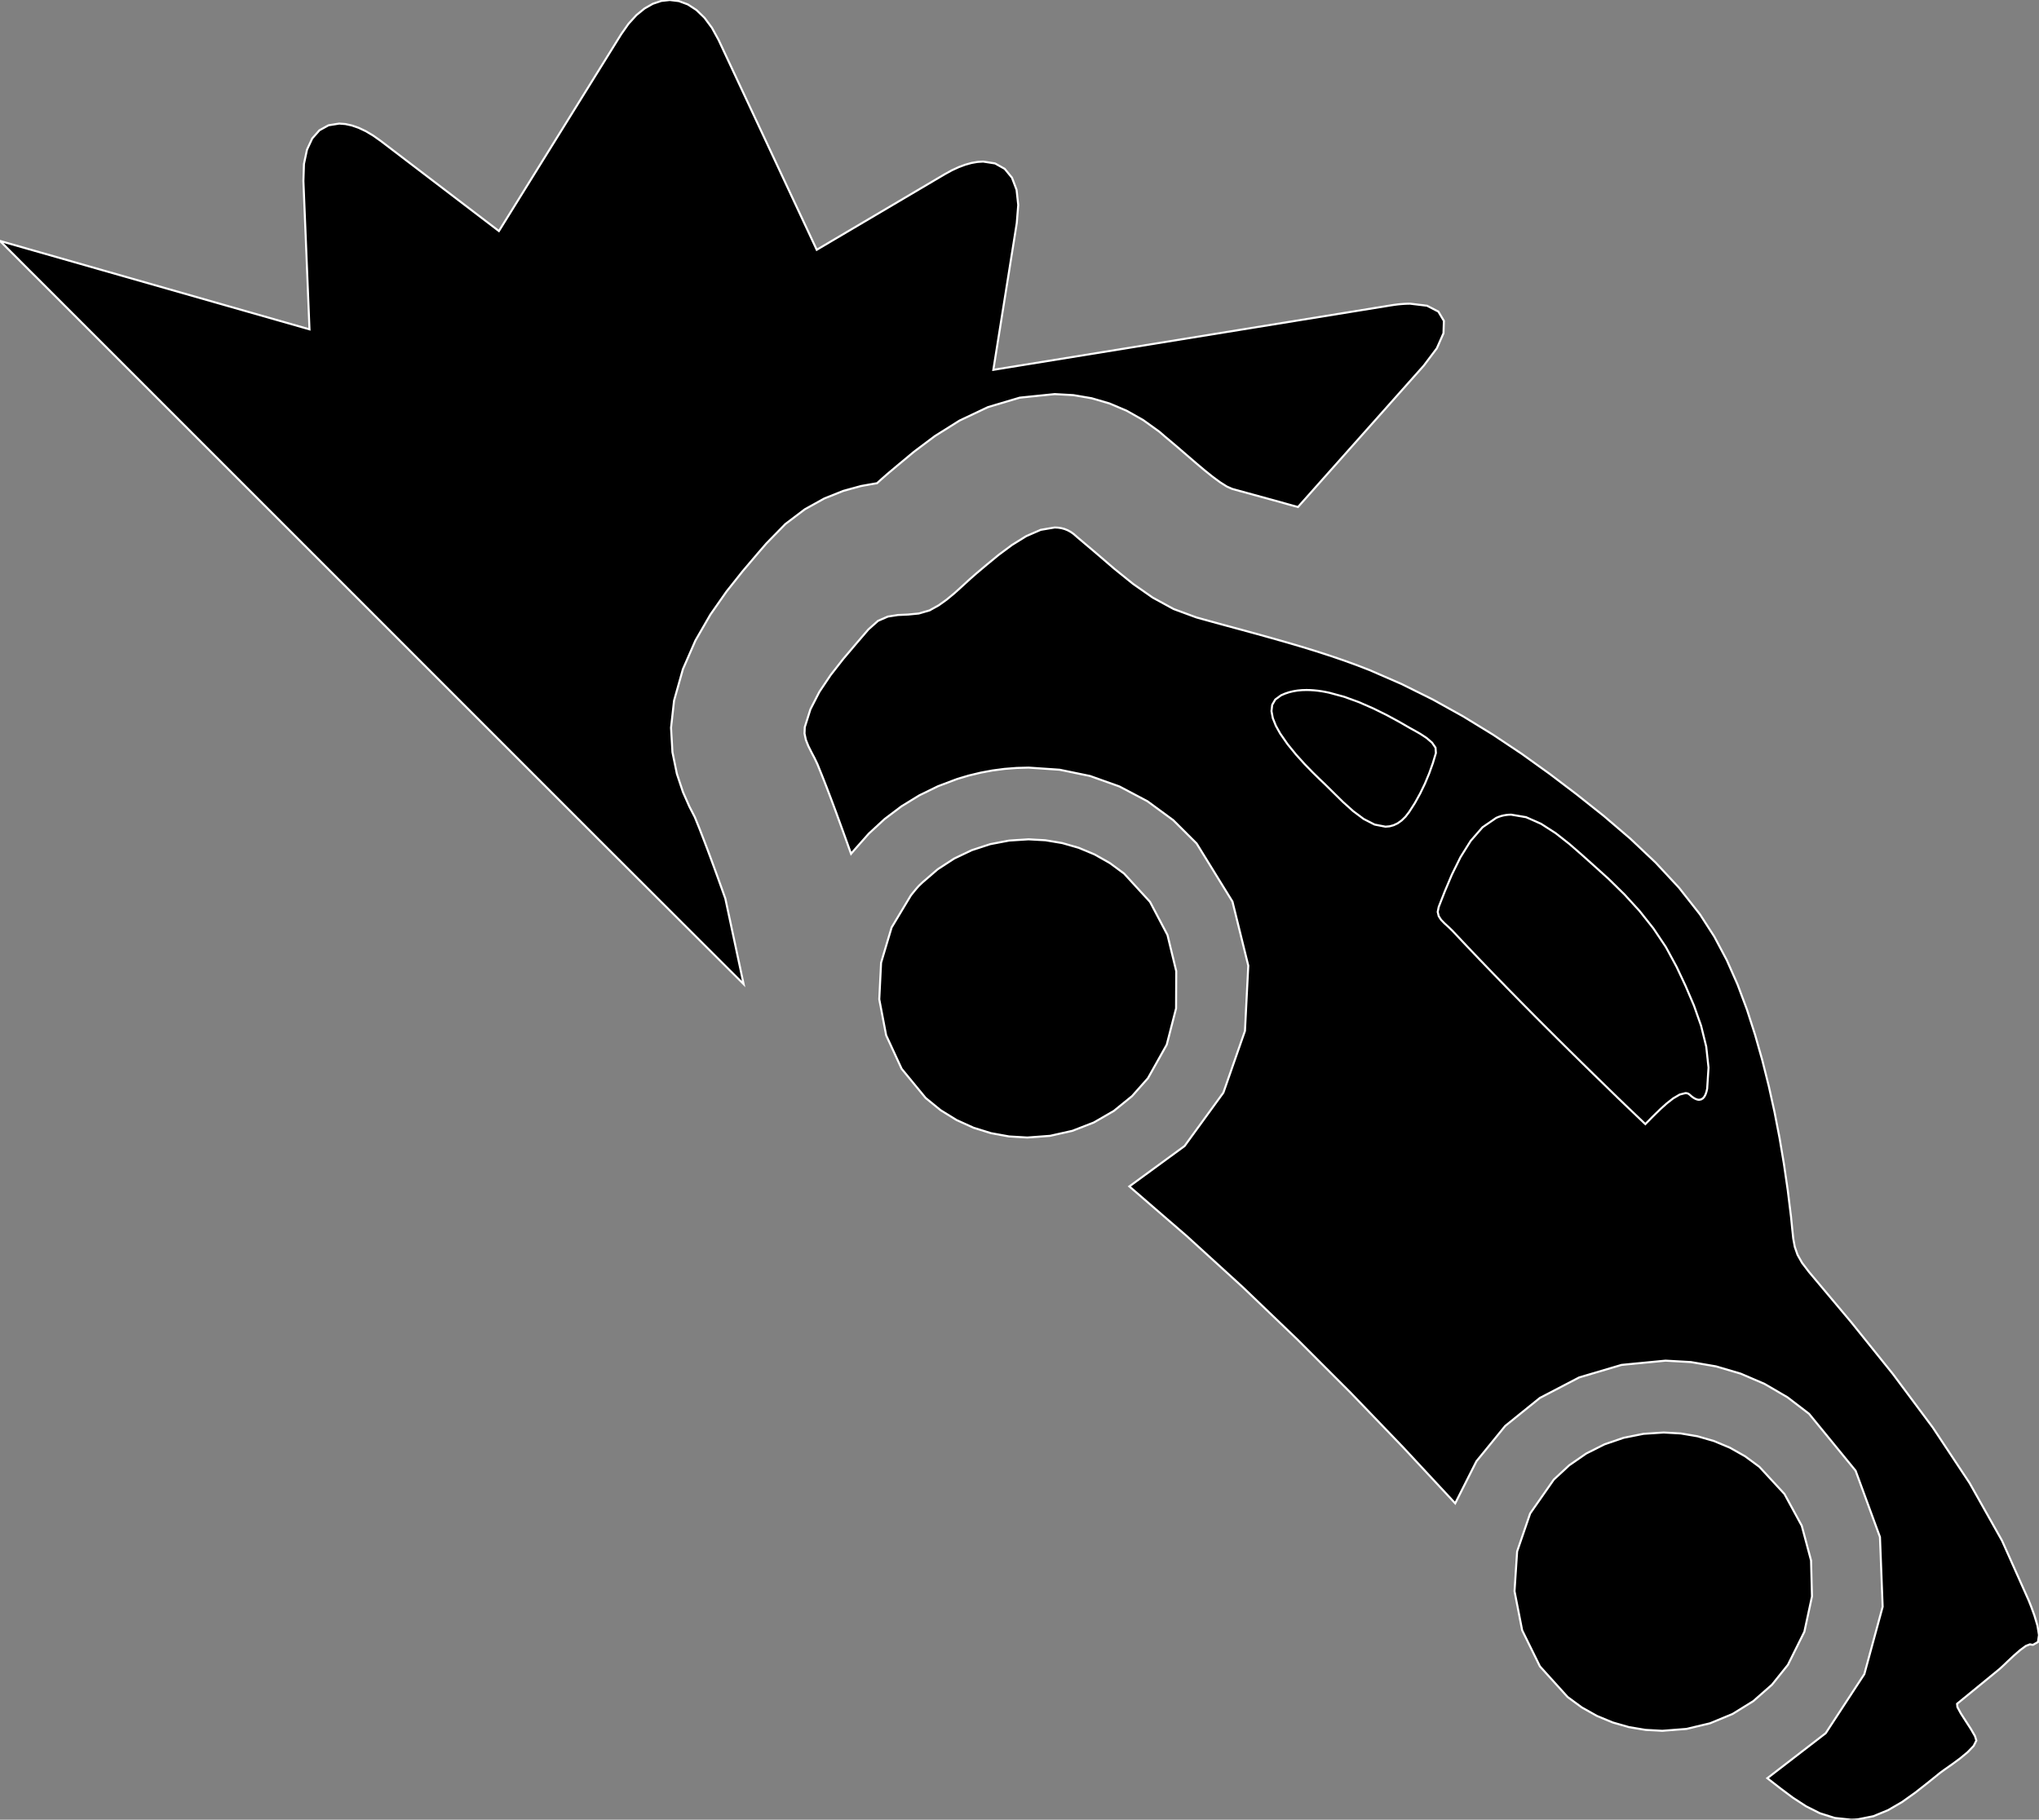 <?xml version="1.0" encoding="utf-8" ?>
<svg baseProfile="full" height="89.262" version="1.1" width="99.998" xmlns="http://www.w3.org/2000/svg" xmlns:ev="http://www.w3.org/2001/xml-events" xmlns:xlink="http://www.w3.org/1999/xlink"><rect width="100%" height="100%" fill="#808080" stroke="none"/><defs><clipPath /></defs><polygon points="35.572,44.076 35.572,44.076 36.469,48.274 36.469,48.274 29.368,41.19 29.368,41.19 16.565,28.384 16.565,28.384 7.056,18.875 7.056,18.875 1.773,13.592 1.773,13.592 1.439,13.26 1.439,13.26 0.0,11.818 0.0,11.818 15.178,16.155 15.178,16.155 14.88,8.88 14.88,8.88 14.907,8.042 14.907,8.042 15.055,7.343 15.055,7.343 15.312,6.791 15.312,6.791 15.668,6.389 15.668,6.389 16.113,6.145 16.113,6.145 16.637,6.062 16.637,6.062 16.939,6.085 16.939,6.085 17.256,6.154 17.256,6.154 17.59,6.27 17.59,6.27 17.936,6.434 17.936,6.434 18.296,6.647 18.296,6.647 18.666,6.908 18.666,6.908 24.468,11.334 24.468,11.334 30.466,1.676 30.466,1.676 30.827,1.163 30.827,1.163 31.209,0.743 31.209,0.743 31.608,0.418 31.608,0.418 32.017,0.185 32.017,0.185 32.432,0.046 32.432,0.046 32.849,0.0 32.849,0.0 33.298,0.055 33.298,0.055 33.735,0.218 33.735,0.218 34.155,0.491 34.155,0.491 34.55,0.872 34.55,0.872 34.913,1.361 34.913,1.361 35.241,1.958 35.241,1.958 40.055,12.253 40.055,12.253 46.339,8.542 46.339,8.542 46.687,8.351 46.687,8.351 47.021,8.197 47.021,8.197 47.343,8.078 47.343,8.078 47.65,7.993 47.65,7.993 47.941,7.943 47.941,7.943 48.217,7.926 48.217,7.926 48.8,8.017 48.8,8.017 49.274,8.283 49.274,8.283 49.63,8.717 49.63,8.717 49.855,9.31 49.855,9.31 49.937,10.056 49.937,10.056 49.865,10.945 49.865,10.945 48.716,18.141 48.716,18.141 68.21,14.98 68.21,14.98 68.381,14.954 68.381,14.954 68.547,14.933 68.547,14.933 68.708,14.917 68.708,14.917 68.863,14.906 68.863,14.906 69.013,14.899 69.013,14.899 69.157,14.897 69.157,14.897 69.986,14.997 69.986,14.997 70.541,15.284 70.541,15.284 70.813,15.741 70.813,15.741 70.792,16.347 70.792,16.347 70.467,17.084 70.467,17.084 69.827,17.935 69.827,17.935 63.656,24.872 63.656,24.872 63.409,24.804 63.409,24.804 63.16,24.735 63.16,24.735 62.912,24.665 62.912,24.665 62.664,24.595 62.664,24.595 62.416,24.527 62.416,24.527 62.169,24.46 62.169,24.46 60.434,23.984 60.434,23.984 60.166,23.866 60.166,23.866 59.835,23.656 59.835,23.656 59.456,23.376 59.456,23.376 59.047,23.047 59.047,23.047 58.625,22.69 58.625,22.69 58.205,22.328 58.205,22.328 58.023,22.171 58.023,22.171 57.84,22.013 57.84,22.013 57.657,21.856 57.657,21.856 57.472,21.7 57.472,21.7 57.287,21.544 57.287,21.544 57.101,21.389 57.101,21.389 57.061,21.353 57.061,21.353 57.02,21.317 57.02,21.317 56.979,21.282 56.979,21.282 56.938,21.246 56.938,21.246 56.897,21.211 56.897,21.211 56.856,21.176 56.856,21.176 56.07,20.61 56.07,20.61 55.254,20.148 55.254,20.148 54.409,19.79 54.409,19.79 53.537,19.535 53.537,19.535 52.642,19.383 52.642,19.383 51.725,19.332 51.725,19.332 50.01,19.507 50.01,19.507 48.452,19.971 48.452,19.971 47.062,20.629 47.062,20.629 45.849,21.391 45.849,21.391 44.824,22.161 44.824,22.161 43.997,22.849 43.997,22.849 43.726,23.077 43.726,23.077 43.602,23.181 43.602,23.181 43.481,23.285 43.481,23.285 43.362,23.39 43.362,23.39 43.244,23.493 43.244,23.493 43.128,23.598 43.128,23.598 43.014,23.702 43.014,23.702 42.229,23.841 42.229,23.841 41.358,24.08 41.358,24.08 40.429,24.451 40.429,24.451 39.473,24.982 39.473,24.982 38.517,25.705 38.517,25.705 37.593,26.65 37.593,26.65 37.161,27.15 37.161,27.15 36.426,28.015 36.426,28.015 35.631,29.015 35.631,29.015 34.838,30.15 34.838,30.15 34.105,31.421 34.105,31.421 33.491,32.828 33.491,32.828 33.057,34.371 33.057,34.371 32.91,35.698 32.91,35.698 32.979,36.901 32.979,36.901 33.197,37.961 33.197,37.961 33.496,38.857 33.496,38.857 33.812,39.571 33.812,39.571 34.075,40.081 34.075,40.081 34.076,40.083 34.076,40.083 34.076,40.083 34.076,40.083 34.077,40.084 34.077,40.084 34.077,40.084 34.077,40.084 34.077,40.085 34.077,40.085 34.077,40.087 34.077,40.087 34.278,40.583 34.278,40.583 34.472,41.082 34.472,41.082 34.663,41.581 34.663,41.581 34.85,42.081 34.85,42.081 35.034,42.582 35.034,42.582 35.216,43.083 35.216,43.083" stroke="white" stroke-width="0.1" /><polygon points="87.683,81.669 87.683,81.669 86.902,82.642 86.902,82.642 85.988,83.446 85.988,83.446 84.968,84.078 84.968,84.078 83.866,84.534 83.866,84.534 82.71,84.81 82.71,84.81 81.525,84.903 81.525,84.903 80.703,84.858 80.703,84.858 79.889,84.722 79.889,84.722 79.092,84.494 79.092,84.494 78.318,84.173 78.318,84.173 77.578,83.757 77.578,83.757 76.881,83.245 76.881,83.245 75.522,81.742 75.522,81.742 74.651,79.972 74.651,79.972 74.276,78.054 74.276,78.054 74.404,76.103 74.404,76.103 75.044,74.239 75.044,74.239 76.204,72.578 76.204,72.578 76.96,71.877 76.96,71.877 77.793,71.301 77.793,71.301 78.688,70.851 78.688,70.851 79.63,70.529 79.63,70.529 80.603,70.335 80.603,70.335 81.592,70.27 81.592,70.27 82.425,70.316 82.425,70.316 83.25,70.455 83.25,70.455 84.057,70.688 84.057,70.688 84.838,71.015 84.838,71.015 85.584,71.436 85.584,71.436 86.284,71.953 86.284,71.953 87.515,73.286 87.515,73.286 88.364,74.846 88.364,74.846 88.819,76.549 88.819,76.549 88.865,78.31 88.865,78.31 88.491,80.044 88.491,80.044" stroke="white" stroke-width="0.1" /><polygon points="56.299,52.889 56.299,52.889 55.518,53.77 55.518,53.77 54.626,54.495 54.626,54.495 53.644,55.063 53.644,55.063 52.594,55.471 52.594,55.471 51.499,55.717 51.499,55.717 50.381,55.8 50.381,55.8 49.488,55.747 49.488,55.747 48.604,55.587 48.604,55.587 47.742,55.319 47.742,55.319 46.912,54.942 46.912,54.942 46.127,54.457 46.127,54.457 45.396,53.86 45.396,53.86 44.218,52.428 44.218,52.428 43.459,50.784 43.459,50.784 43.122,49.019 43.122,49.019 43.21,47.226 43.21,47.226 43.727,45.495 43.727,45.495 44.674,43.919 44.674,43.919 44.734,43.844 44.734,43.844 44.794,43.77 44.794,43.77 44.855,43.695 44.855,43.695 44.916,43.621 44.916,43.621 44.979,43.548 44.979,43.548 45.045,43.475 45.045,43.475 45.078,43.441 45.078,43.441 45.112,43.408 45.112,43.408 45.145,43.376 45.145,43.376 45.179,43.343 45.179,43.343 45.213,43.311 45.213,43.311 45.246,43.28 45.246,43.28 45.989,42.64 45.989,42.64 46.798,42.114 46.798,42.114 47.661,41.704 47.661,41.704 48.564,41.409 48.564,41.409 49.496,41.232 49.496,41.232 50.441,41.172 50.441,41.172 51.274,41.218 51.274,41.218 52.098,41.357 52.098,41.357 52.905,41.589 52.905,41.589 53.684,41.915 53.684,41.915 54.429,42.336 54.429,42.336 55.128,42.852 55.128,42.852 56.4,44.24 56.4,44.24 57.257,45.867 57.257,45.867 57.687,47.641 57.687,47.641 57.678,49.465 57.678,49.465 57.22,51.246 57.22,51.246" stroke="white" stroke-width="0.1" /><polygon points="98.074,81.863 98.074,81.863 97.726,82.149 97.726,82.149 97.378,82.434 97.378,82.434 97.029,82.72 97.029,82.72 96.68,83.006 96.68,83.006 96.33,83.292 96.33,83.292 95.98,83.578 95.98,83.578 95.997,83.74 95.997,83.74 96.162,84.046 96.162,84.046 96.408,84.429 96.408,84.429 96.663,84.823 96.663,84.823 96.859,85.163 96.859,85.163 96.926,85.381 96.926,85.381 96.793,85.644 96.793,85.644 96.508,85.943 96.508,85.943 96.137,86.251 96.137,86.251 95.744,86.541 95.744,86.541 95.395,86.786 95.395,86.786 95.155,86.96 95.155,86.96 94.56,87.44 94.56,87.44 93.936,87.931 93.936,87.931 93.282,88.397 93.282,88.397 92.595,88.796 92.595,88.796 91.875,89.092 91.875,89.092 91.118,89.245 91.118,89.245 91.059,89.25 91.059,89.25 91.001,89.254 91.001,89.254 90.943,89.258 90.943,89.258 90.886,89.26 90.886,89.26 90.829,89.261 90.829,89.261 90.772,89.262 90.772,89.262 89.984,89.178 89.984,89.178 89.255,88.948 89.255,88.948 88.573,88.605 88.573,88.605 87.924,88.182 87.924,88.182 87.296,87.712 87.296,87.712 86.675,87.228 86.675,87.228 89.537,85.021 89.537,85.021 91.432,82.122 91.432,82.122 92.33,78.818 92.33,78.818 92.198,75.396 92.198,75.396 91.004,72.144 91.004,72.144 88.719,69.351 88.719,69.351 87.66,68.54 87.66,68.54 86.537,67.885 86.537,67.885 85.365,67.382 85.365,67.382 84.157,67.026 84.157,67.026 82.925,66.815 82.925,66.815 81.683,66.745 81.683,66.745 79.524,66.954 79.524,66.954 77.446,67.569 77.446,67.569 75.52,68.574 75.52,68.574 73.818,69.949 73.818,69.949 72.41,71.678 72.41,71.678 71.367,73.744 71.367,73.744 68.83,71.015 68.83,71.015 66.255,68.336 66.255,68.336 63.632,65.712 63.632,65.712 60.953,63.144 60.953,63.144 58.207,60.639 58.207,60.639 55.386,58.198 55.386,58.198 58.094,56.218 58.094,56.218 59.998,53.598 59.998,53.598 61.056,50.57 61.056,50.57 61.219,47.369 61.219,47.369 60.443,44.226 60.443,44.226 58.684,41.374 58.684,41.374 57.54,40.234 57.54,40.234 56.271,39.303 56.271,39.303 54.903,38.581 54.903,38.581 53.459,38.066 53.459,38.066 51.966,37.758 51.966,37.758 50.449,37.655 50.449,37.655 49.857,37.671 49.857,37.671 49.267,37.717 49.267,37.717 48.68,37.794 48.68,37.794 48.098,37.902 48.098,37.902 47.522,38.04 47.522,38.04 46.953,38.208 46.953,38.208 46.003,38.567 46.003,38.567 45.087,39.015 45.087,39.015 44.212,39.552 44.212,39.552 43.384,40.177 43.384,40.177 42.611,40.89 42.611,40.89 41.901,41.691 41.901,41.691 41.874,41.724 41.874,41.724 41.846,41.755 41.846,41.755 41.819,41.786 41.819,41.786 41.792,41.817 41.792,41.817 41.765,41.848 41.765,41.848 41.738,41.881 41.738,41.881 41.677,41.712 41.677,41.712 41.616,41.542 41.616,41.542 41.556,41.372 41.556,41.372 41.494,41.202 41.494,41.202 41.433,41.031 41.433,41.031 41.372,40.861 41.372,40.861 41.166,40.295 41.166,40.295 40.959,39.728 40.959,39.728 40.748,39.163 40.748,39.163 40.533,38.599 40.533,38.599 40.312,38.037 40.312,38.037 40.085,37.477 40.085,37.477 39.95,37.194 39.95,37.194 39.795,36.9 39.795,36.9 39.644,36.599 39.644,36.599 39.522,36.293 39.522,36.293 39.456,35.982 39.456,35.982 39.468,35.67 39.468,35.67 39.746,34.791 39.746,34.791 40.185,33.936 40.185,33.936 40.738,33.112 40.738,33.112 41.355,32.322 41.355,32.322 41.988,31.575 41.988,31.575 42.588,30.876 42.588,30.876 43.062,30.454 43.062,30.454 43.544,30.245 43.544,30.245 44.037,30.168 44.037,30.168 44.542,30.145 44.542,30.145 45.061,30.095 45.061,30.095 45.594,29.94 45.594,29.94 45.6,29.937 45.6,29.937 45.606,29.934 45.606,29.934 45.612,29.931 45.612,29.931 45.617,29.927 45.617,29.927 45.622,29.923 45.622,29.923 45.627,29.92 45.627,29.92 46.035,29.694 46.035,29.694 46.428,29.413 46.428,29.413 46.809,29.097 46.809,29.097 47.177,28.765 47.177,28.765 47.535,28.435 47.535,28.435 47.884,28.128 47.884,28.128 48.378,27.712 48.378,27.712 48.969,27.225 48.969,27.225 49.63,26.733 49.63,26.733 50.328,26.3 50.328,26.3 51.036,25.992 51.036,25.992 51.725,25.875 51.725,25.875 51.891,25.883 51.891,25.883 52.053,25.908 52.053,25.908 52.212,25.951 52.212,25.951 52.366,26.013 52.366,26.013 52.515,26.095 52.515,26.095 52.658,26.197 52.658,26.197 52.686,26.221 52.686,26.221 52.714,26.246 52.714,26.246 52.743,26.271 52.743,26.271 52.771,26.296 52.771,26.296 52.8,26.321 52.8,26.321 52.828,26.347 52.828,26.347 53.747,27.124 53.747,27.124 54.653,27.903 54.653,27.903 55.573,28.645 55.573,28.645 56.533,29.315 56.533,29.315 57.558,29.875 57.558,29.875 58.674,30.287 58.674,30.287 59.414,30.492 59.414,30.492 60.156,30.695 60.156,30.695 60.902,30.897 60.902,30.897 61.648,31.101 61.648,31.101 62.394,31.309 62.394,31.309 63.139,31.521 63.139,31.521 63.822,31.722 63.822,31.722 64.502,31.931 64.502,31.931 65.178,32.149 65.178,32.149 65.849,32.377 65.849,32.377 66.514,32.618 66.514,32.618 67.172,32.872 67.172,32.872 68.733,33.552 68.733,33.552 70.26,34.31 70.26,34.31 71.751,35.138 71.751,35.138 73.206,36.029 73.206,36.029 74.624,36.974 74.624,36.974 76.006,37.966 76.006,37.966 77.327,38.969 77.327,38.969 78.654,40.025 78.654,40.025 79.954,41.138 79.954,41.138 81.195,42.312 81.195,42.312 82.346,43.55 82.346,43.55 83.373,44.856 83.373,44.856 84.076,45.948 84.076,45.948 84.686,47.098 84.686,47.098 85.215,48.294 85.215,48.294 85.674,49.52 85.674,49.52 86.075,50.765 86.075,50.765 86.429,52.014 86.429,52.014 86.745,53.275 86.745,53.275 87.026,54.545 87.026,54.545 87.274,55.823 87.274,55.823 87.49,57.106 87.49,57.106 87.677,58.394 87.677,58.394 87.836,59.684 87.836,59.684 87.894,60.271 87.894,60.271 87.945,60.752 87.945,60.752 88.022,61.165 88.022,61.165 88.155,61.55 88.155,61.55 88.378,61.948 88.378,61.948 88.721,62.397 88.721,62.397 90.79,64.861 90.79,64.861 92.833,67.401 92.833,67.401 94.79,70.027 94.79,70.027 96.594,72.749 96.594,72.749 98.185,75.576 98.185,75.576 99.498,78.518 99.498,78.518 99.613,78.808 99.613,78.808 99.773,79.245 99.773,79.245 99.921,79.74 99.921,79.74 99.998,80.205 99.998,80.205 99.946,80.549 99.946,80.549 99.707,80.683 99.707,80.683 99.686,80.683 99.686,80.683 99.665,80.681 99.665,80.681 99.644,80.679 99.644,80.679 99.621,80.675 99.621,80.675 99.597,80.67 99.597,80.67 99.571,80.664 99.571,80.664 99.568,80.663 99.568,80.663 99.564,80.663 99.564,80.663 99.561,80.662 99.561,80.662 99.557,80.662 99.557,80.662 99.553,80.662 99.553,80.662 99.549,80.662 99.549,80.662 99.353,80.74 99.353,80.74 99.083,80.937 99.083,80.937 98.778,81.202 98.778,81.202 98.48,81.48 98.48,81.48 98.232,81.718 98.232,81.718" stroke="white" stroke-width="0.1" /><polygon points="70.421,36.937 70.421,36.937 70.402,36.679 70.402,36.679 70.232,36.431 70.232,36.431 69.967,36.203 69.967,36.203 69.661,36.001 69.661,36.001 69.368,35.834 69.368,35.834 69.142,35.71 69.142,35.71 68.614,35.405 68.614,35.405 68.01,35.078 68.01,35.078 67.349,34.751 67.349,34.751 66.647,34.444 66.647,34.444 65.922,34.18 65.922,34.18 65.191,33.981 65.191,33.981 65.003,33.942 65.003,33.942 64.815,33.908 64.815,33.908 64.628,33.882 64.628,33.882 64.443,33.863 64.443,33.863 64.259,33.851 64.259,33.851 64.077,33.847 64.077,33.847 63.855,33.853 63.855,33.853 63.637,33.873 63.637,33.873 63.426,33.908 63.426,33.908 63.22,33.958 63.22,33.958 63.021,34.024 63.021,34.024 62.828,34.107 62.828,34.107 62.544,34.313 62.544,34.313 62.392,34.576 62.392,34.576 62.357,34.884 62.357,34.884 62.422,35.227 62.422,35.227 62.569,35.597 62.569,35.597 62.783,35.982 62.783,35.982 63.145,36.504 63.145,36.504 63.559,37.013 63.559,37.013 63.986,37.486 63.986,37.486 64.387,37.898 64.387,37.898 64.724,38.227 64.724,38.227 64.957,38.448 64.957,38.448 65.383,38.868 65.383,38.868 65.854,39.332 65.854,39.332 66.358,39.786 66.358,39.786 66.882,40.176 66.882,40.176 67.416,40.449 67.416,40.449 67.946,40.552 67.946,40.552 68.149,40.534 68.149,40.534 68.349,40.48 68.349,40.48 68.546,40.386 68.546,40.386 68.738,40.249 68.738,40.249 68.926,40.066 68.926,40.066 69.107,39.833 69.107,39.833 69.39,39.391 69.39,39.391 69.648,38.925 69.648,38.925 69.882,38.441 69.882,38.441 70.089,37.944 70.089,37.944 70.269,37.441 70.269,37.441" stroke="white" stroke-width="0.1" /><polygon points="82.224,47.425 82.224,47.425 81.696,46.451 81.696,46.451 81.085,45.54 81.085,45.54 80.405,44.683 80.405,44.683 79.665,43.873 79.665,43.873 78.88,43.103 78.88,43.103 78.059,42.363 78.059,42.363 77.556,41.913 77.556,41.913 76.958,41.393 76.958,41.393 76.291,40.869 76.291,40.869 75.578,40.411 75.578,40.411 74.843,40.086 74.843,40.086 74.11,39.962 74.11,39.962 73.986,39.966 73.986,39.966 73.862,39.979 73.862,39.979 73.74,40 73.74,40 73.619,40.03 73.619,40.03 73.499,40.07 73.499,40.07 73.38,40.119 73.38,40.119 72.708,40.58 72.708,40.58 72.126,41.247 72.126,41.247 71.628,42.045 71.628,42.045 71.205,42.901 71.205,42.901 70.851,43.741 70.851,43.741 70.557,44.491 70.557,44.491 70.509,44.733 70.509,44.733 70.558,44.94 70.558,44.94 70.677,45.124 70.677,45.124 70.844,45.295 70.844,45.295 71.033,45.467 71.033,45.467 71.221,45.648 71.221,45.648 71.894,46.363 71.894,46.363 72.57,47.073 72.57,47.073 73.249,47.778 73.249,47.778 73.932,48.481 73.932,48.481 74.618,49.18 74.618,49.18 75.306,49.876 75.306,49.876 75.868,50.438 75.868,50.438 76.431,50.999 76.431,50.999 76.998,51.56 76.998,51.56 77.565,52.119 77.565,52.119 78.134,52.676 78.134,52.676 78.706,53.232 78.706,53.232 79.035,53.553 79.035,53.553 79.364,53.873 79.364,53.873 79.695,54.191 79.695,54.191 80.027,54.508 80.027,54.508 80.359,54.825 80.359,54.825 80.692,55.142 80.692,55.142 81.048,54.781 81.048,54.781 81.209,54.622 81.209,54.622 81.451,54.387 81.451,54.387 81.746,54.123 81.746,54.123 82.064,53.875 82.064,53.875 82.378,53.692 82.378,53.692 82.658,53.621 82.658,53.621 82.697,53.623 82.697,53.623 82.734,53.629 82.734,53.629 82.77,53.639 82.77,53.639 82.804,53.654 82.804,53.654 82.835,53.674 82.835,53.674 82.864,53.697 82.864,53.697 82.954,53.777 82.954,53.777 83.04,53.841 83.04,53.841 83.12,53.889 83.12,53.889 83.195,53.923 83.195,53.923 83.265,53.943 83.265,53.943 83.33,53.949 83.33,53.949 83.43,53.93 83.43,53.93 83.516,53.877 83.516,53.877 83.588,53.793 83.588,53.793 83.646,53.683 83.646,53.683 83.691,53.551 83.691,53.551 83.724,53.401 83.724,53.401 83.79,52.369 83.79,52.369 83.678,51.34 83.678,51.34 83.427,50.321 83.427,50.321 83.075,49.323 83.075,49.323 82.661,48.355 82.661,48.355" stroke="white" stroke-width="0.1" /></svg>
